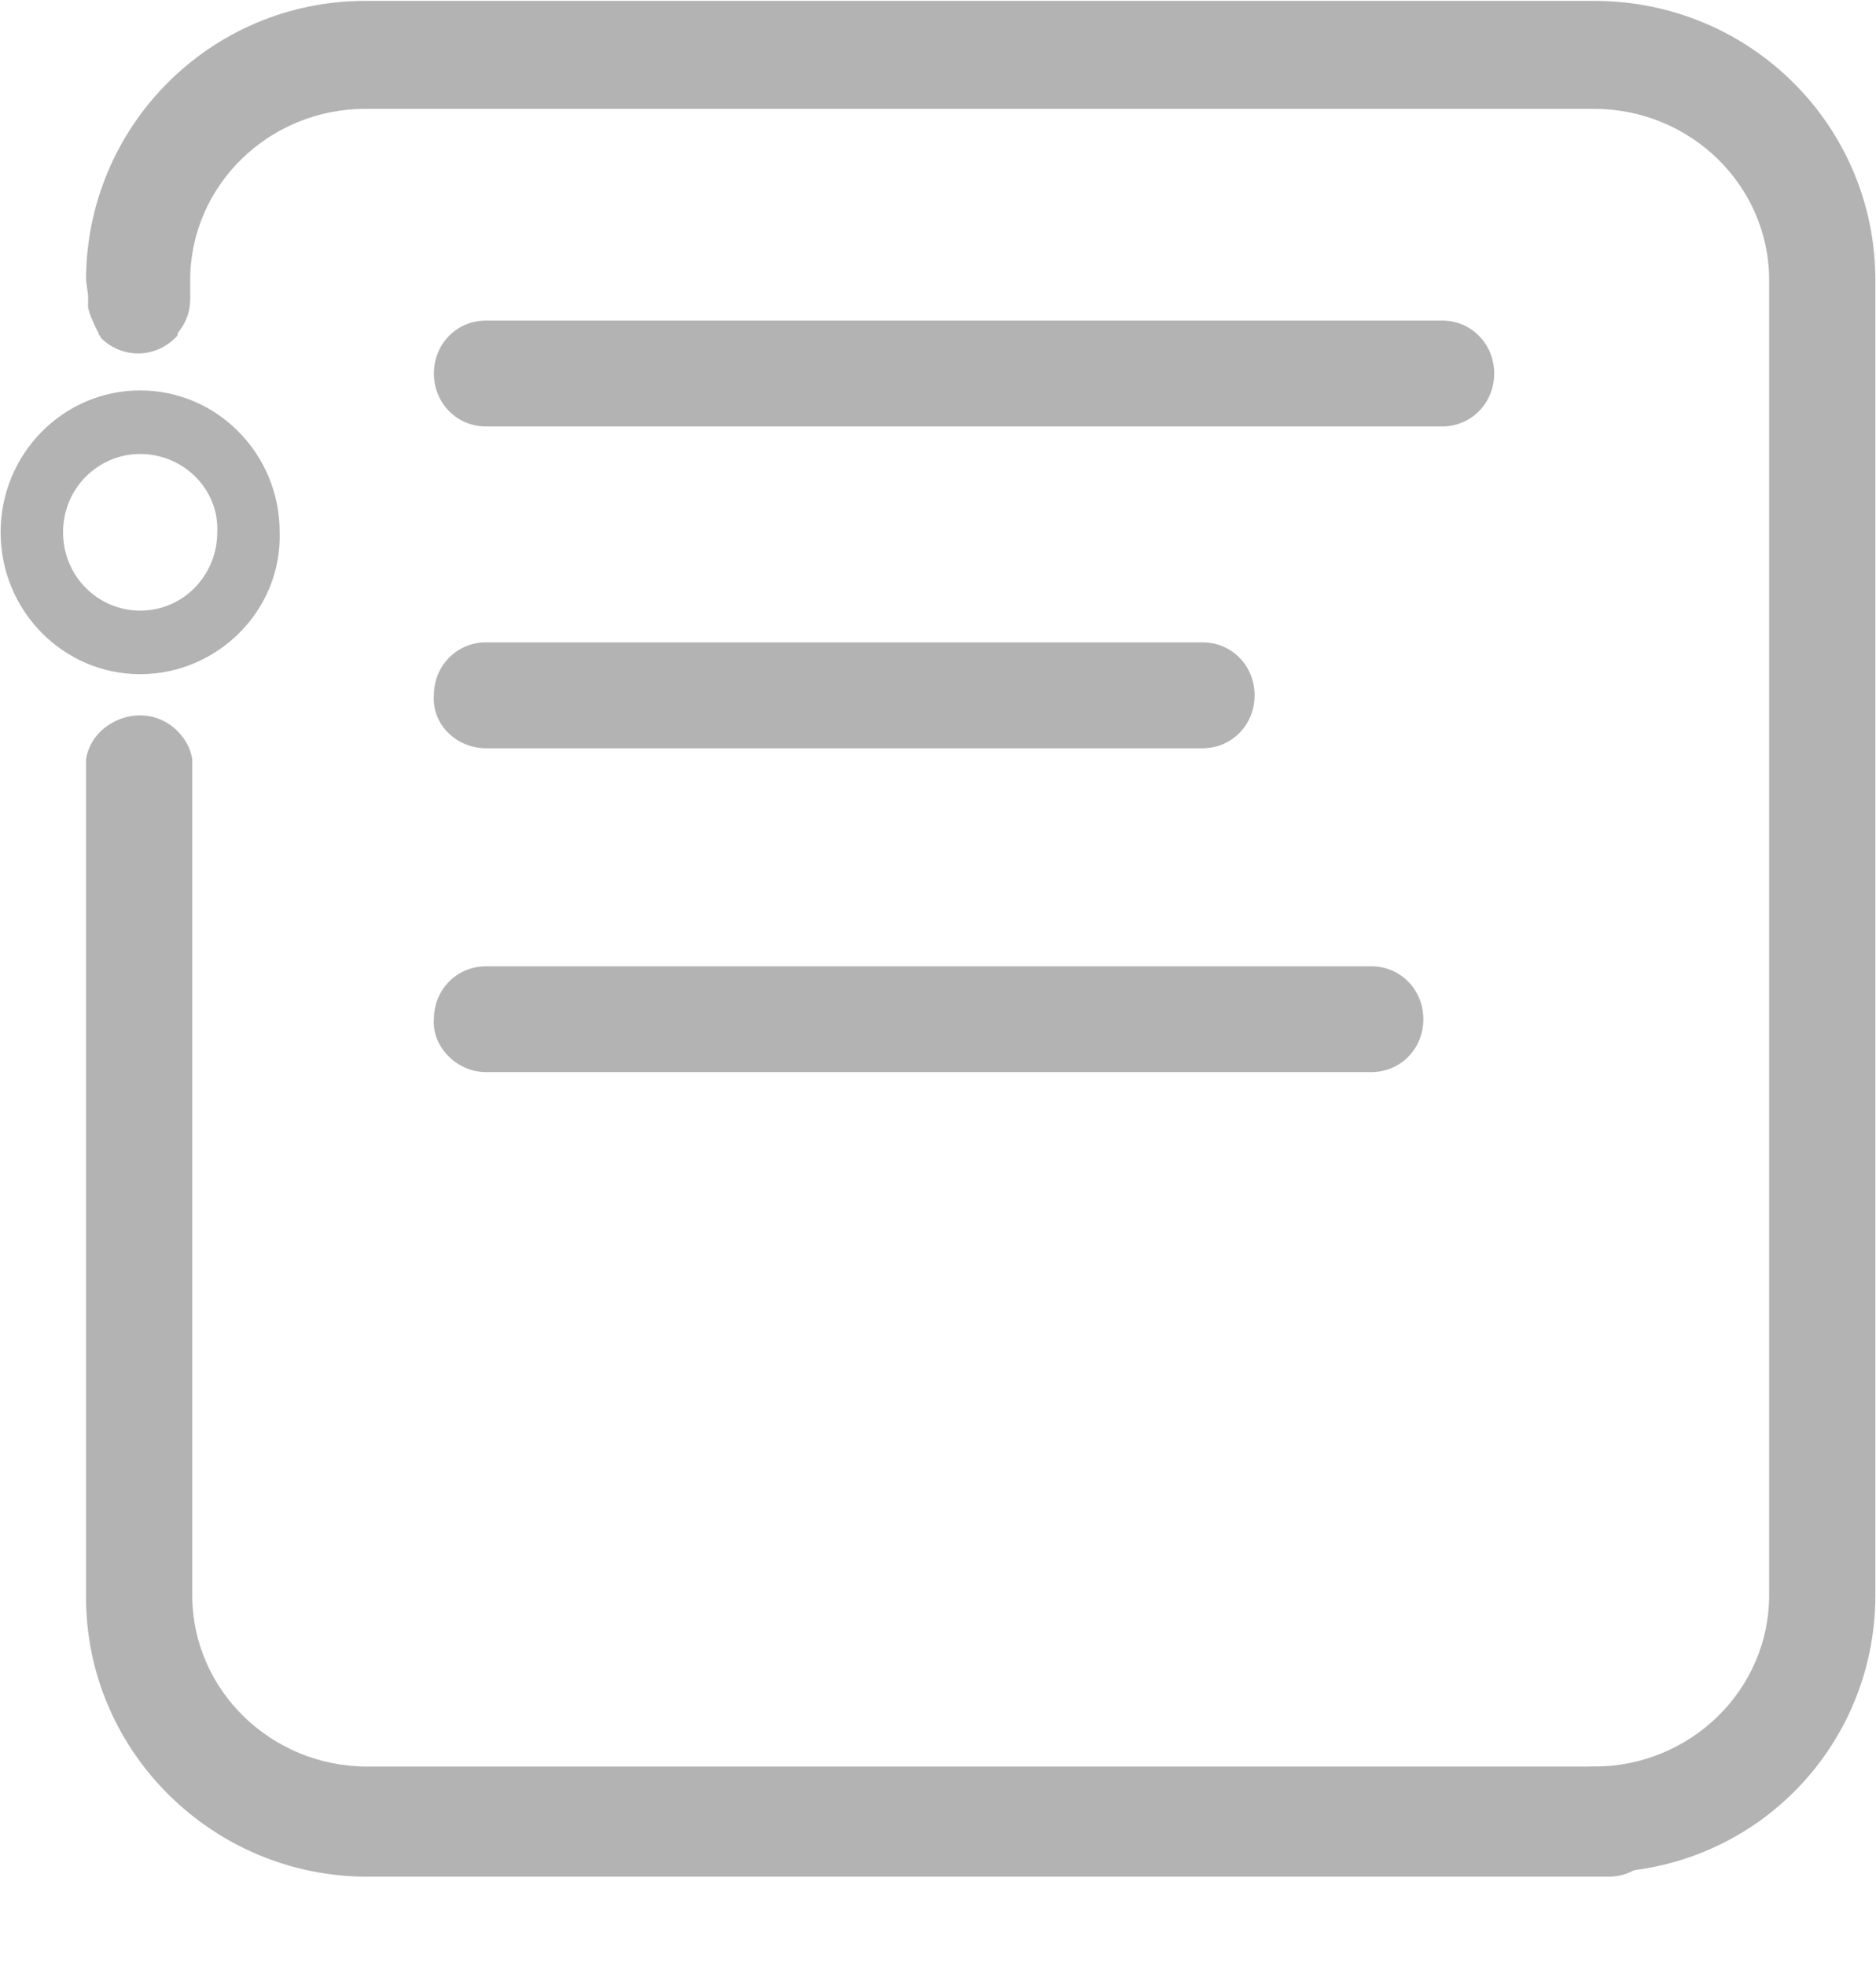 <?xml version="1.0" encoding="UTF-8"?>
<svg width="21px" height="22px" viewBox="0 0 21 22" version="1.1" xmlns="http://www.w3.org/2000/svg" xmlns:xlink="http://www.w3.org/1999/xlink">
    <!-- Generator: Sketch 52.6 (67491) - http://www.bohemiancoding.com/sketch -->
    <title>预约记录-未选</title>
    <desc>Created with Sketch.</desc>
    <g id="Page-1" stroke="none" stroke-width="1" fill="none" fill-rule="evenodd">
        <g id="会议室预约" transform="translate(-243, -632)" fill="#B3B3B3">
            <g id="下" transform="translate(0, 618)">
                <g id="分组-3" transform="translate(243, 14)">
                    <g id="预约记录-未选">
                        <path d="M1.569,7.544 C0.706,7.544 0.007,6.833 0.007,5.956 C0.007,5.08 0.706,4.369 1.569,4.369 C2.432,4.369 3.131,5.08 3.131,5.956 C3.155,6.833 2.432,7.544 1.569,7.544 M1.569,5.08 C1.103,5.08 0.706,5.459 0.706,5.956 C0.706,6.454 1.103,6.833 1.569,6.833 C2.059,6.833 2.432,6.43 2.432,5.956 C2.455,5.482 2.059,5.08 1.569,5.08" id="形状" fill-rule="nonzero"></path>
                        <path d="M16.726,4.179 C16.726,3.848 16.469,3.587 16.143,3.587 L5.44,3.587 C5.114,3.587 4.857,3.848 4.857,4.179 C4.857,4.511 5.114,4.772 5.44,4.772 L16.143,4.772 C16.469,4.772 16.726,4.511 16.726,4.179" id="路径"></path>
                        <path d="M5.44,8.373 L13.461,8.373 C13.788,8.373 14.044,8.112 14.044,7.781 C14.044,7.449 13.788,7.188 13.461,7.188 L5.44,7.188 C5.114,7.188 4.857,7.449 4.857,7.781 C4.834,8.112 5.114,8.373 5.44,8.373" id="路径"></path>
                        <path d="M5.44,11.997 L15.35,11.997 C15.677,11.997 15.933,11.737 15.933,11.405 C15.933,11.074 15.677,10.813 15.35,10.813 L5.44,10.813 C5.114,10.813 4.857,11.074 4.857,11.405 C4.834,11.713 5.114,11.997 5.44,11.997" id="路径"></path>
                        <path d="M18.008,19.768 L4.111,19.768 C3.038,19.768 2.152,18.915 2.152,17.849 L2.152,8.752 L2.152,8.491 C2.129,8.373 2.082,8.278 1.989,8.183 C1.756,7.946 1.383,7.946 1.126,8.183 C1.033,8.278 0.986,8.373 0.963,8.491 C0.963,8.515 0.963,8.491 0.963,8.515 L0.963,8.704 L0.963,17.873 C0.963,19.602 2.385,21 4.111,21 L18.008,21 C18.335,21 18.591,20.739 18.591,20.408 C18.591,20.052 18.335,19.768 18.008,19.768" id="路径"></path>
                        <path d="M17.845,0.01 L4.088,0.01 C2.362,0.01 0.963,1.408 0.963,3.137 L0.986,3.303 C0.986,3.35 0.986,3.398 0.986,3.421 C0.986,3.421 0.986,3.445 0.986,3.445 C1.01,3.54 1.056,3.635 1.103,3.729 C1.103,3.753 1.126,3.753 1.126,3.777 C1.359,4.014 1.732,4.014 1.966,3.777 C1.989,3.753 1.989,3.753 1.989,3.729 C2.082,3.611 2.129,3.492 2.129,3.35 L2.129,3.327 L2.129,3.137 C2.129,2.071 3.015,1.218 4.088,1.218 L17.845,1.218 C18.918,1.218 19.804,2.071 19.804,3.137 L19.804,16.475 L19.804,17.115 L19.804,17.849 C19.804,18.915 18.918,19.768 17.845,19.768 C17.519,19.768 17.262,20.029 17.262,20.36 C17.262,20.692 17.519,20.953 17.845,20.953 C19.594,20.976 20.993,19.579 20.993,17.849 L20.993,17.115 L20.993,16.475 L20.993,3.137 C20.993,1.408 19.594,0.01 17.845,0.01" id="路径"></path>
                    </g>
                </g>
            </g>
        </g>
    </g>
</svg>